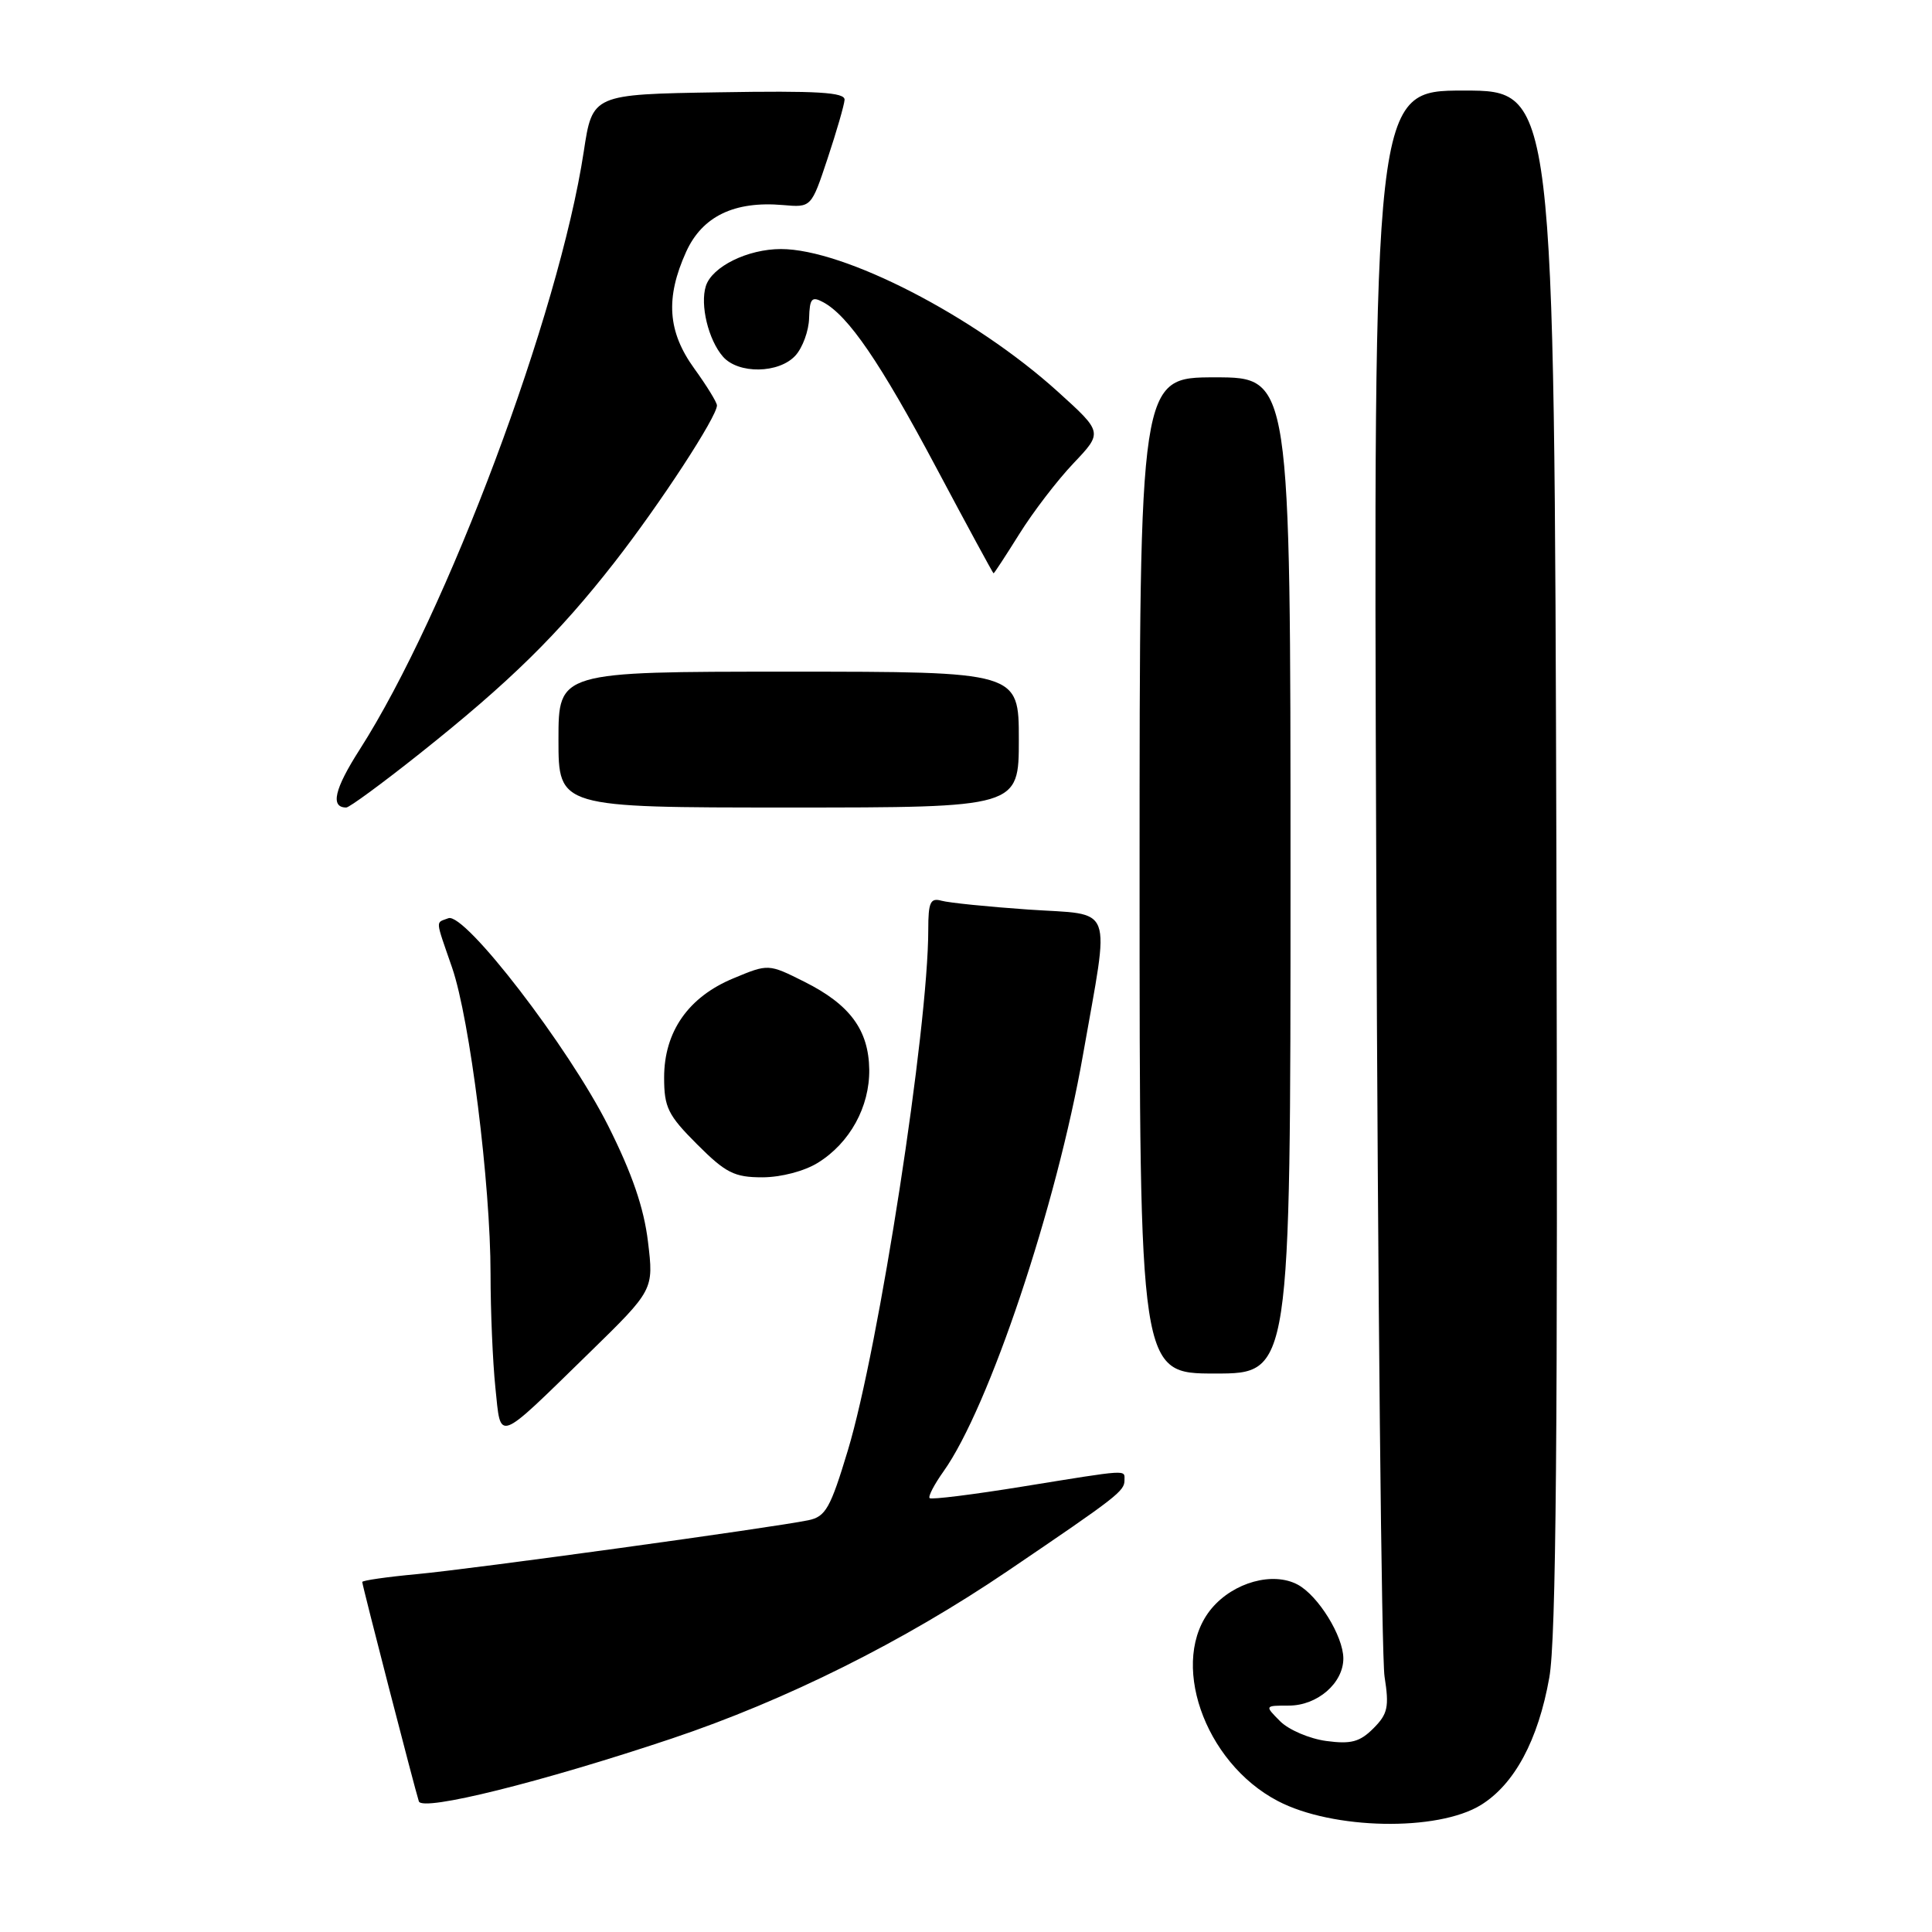 <?xml version="1.0" encoding="UTF-8" standalone="no"?>
<!DOCTYPE svg PUBLIC "-//W3C//DTD SVG 1.1//EN" "http://www.w3.org/Graphics/SVG/1.1/DTD/svg11.dtd" >
<svg xmlns="http://www.w3.org/2000/svg" xmlns:xlink="http://www.w3.org/1999/xlink" version="1.1" viewBox="0 0 256 256">
 <g >
 <path fill="currentColor"
d=" M 196.23 239.17 C 200.68 236.42 203.82 230.57 205.29 222.29 C 206.20 217.21 206.43 189.86 206.23 113.75 C 205.95 12.00 205.95 12.00 193.97 12.00 C 181.98 12.00 181.98 12.00 182.36 114.75 C 182.57 171.26 183.06 219.60 183.46 222.16 C 184.09 226.18 183.89 227.11 181.98 229.02 C 180.18 230.82 179.01 231.13 175.74 230.69 C 173.52 230.39 170.77 229.22 169.63 228.08 C 167.56 226.00 167.56 226.00 170.78 226.00 C 174.56 226.00 178.00 223.02 178.00 219.75 C 177.99 216.80 174.67 211.43 171.95 209.97 C 168.67 208.22 163.48 209.65 160.56 213.11 C 154.82 219.94 159.48 233.51 169.33 238.65 C 176.59 242.45 190.49 242.71 196.23 239.17 Z  M 89.00 230.37 C 104.13 225.30 119.74 217.51 133.50 208.18 C 148.10 198.28 149.00 197.58 149.00 196.14 C 149.00 194.72 149.77 194.67 135.54 196.97 C 128.96 198.04 123.40 198.73 123.18 198.51 C 122.96 198.29 123.79 196.70 125.02 194.97 C 131.04 186.52 140.00 159.77 143.50 139.78 C 147.08 119.40 147.80 121.31 136.25 120.52 C 130.89 120.15 125.71 119.62 124.75 119.35 C 123.28 118.94 123.00 119.55 123.00 123.18 C 123.00 136.23 116.45 178.61 112.34 192.20 C 110.03 199.85 109.40 200.97 107.11 201.44 C 102.38 202.42 62.65 207.89 55.25 208.58 C 51.26 208.95 48.00 209.42 48.00 209.62 C 48.00 210.07 54.96 237.03 55.50 238.69 C 55.95 240.07 71.80 236.13 89.00 230.37 Z  M 78.07 179.27 C 86.63 170.91 86.63 170.91 85.86 164.53 C 85.32 160.04 83.76 155.50 80.59 149.18 C 75.34 138.74 61.57 120.84 59.41 121.67 C 57.69 122.33 57.63 121.63 59.91 128.23 C 62.26 135.07 65.00 156.89 65.00 168.81 C 65.00 173.70 65.29 180.47 65.64 183.86 C 66.40 191.12 65.63 191.40 78.07 179.27 Z  M 171.00 116.00 C 171.00 50.00 171.00 50.00 161.00 50.00 C 151.00 50.00 151.00 50.00 151.00 116.00 C 151.00 182.00 151.00 182.00 161.00 182.00 C 171.00 182.00 171.00 182.00 171.00 116.00 Z  M 108.38 154.07 C 112.61 151.45 115.24 146.66 115.18 141.72 C 115.10 136.48 112.63 133.12 106.61 130.10 C 101.82 127.70 101.82 127.70 97.19 129.63 C 91.21 132.10 88.00 136.70 88.00 142.78 C 88.00 146.74 88.51 147.77 92.37 151.63 C 96.16 155.42 97.30 156.00 101.00 156.00 C 103.47 156.00 106.58 155.19 108.38 154.07 Z  M 55.57 99.89 C 67.56 90.36 73.97 84.06 81.43 74.50 C 87.48 66.74 95.00 55.22 95.00 53.72 C 95.00 53.32 93.65 51.12 92.00 48.84 C 88.46 43.95 88.15 39.48 90.92 33.36 C 93.06 28.66 97.30 26.61 103.75 27.17 C 107.50 27.50 107.50 27.50 109.66 21.00 C 110.85 17.42 111.86 13.93 111.91 13.23 C 111.98 12.23 108.33 12.01 95.25 12.23 C 78.50 12.50 78.50 12.50 77.35 20.09 C 74.07 41.63 59.23 81.23 47.66 99.32 C 44.31 104.55 43.74 107.00 45.88 107.00 C 46.29 107.00 50.65 103.80 55.57 99.89 Z  M 135.00 98.00 C 135.00 89.00 135.00 89.00 104.50 89.00 C 74.00 89.00 74.00 89.00 74.00 98.00 C 74.00 107.00 74.00 107.00 104.50 107.00 C 135.00 107.00 135.00 107.00 135.00 98.00 Z  M 135.07 70.75 C 136.87 67.86 140.09 63.65 142.24 61.39 C 146.13 57.29 146.13 57.29 140.16 51.89 C 129.08 41.87 111.85 33.00 103.48 33.00 C 99.07 33.00 94.35 35.33 93.53 37.90 C 92.74 40.40 93.86 45.03 95.79 47.25 C 97.82 49.59 103.23 49.51 105.41 47.10 C 106.35 46.06 107.17 43.83 107.21 42.15 C 107.29 39.54 107.56 39.23 109.07 40.04 C 112.40 41.82 116.62 47.99 124.06 61.97 C 128.15 69.66 131.57 75.96 131.65 75.97 C 131.73 75.99 133.26 73.64 135.07 70.75 Z "/>
</g>
</svg>